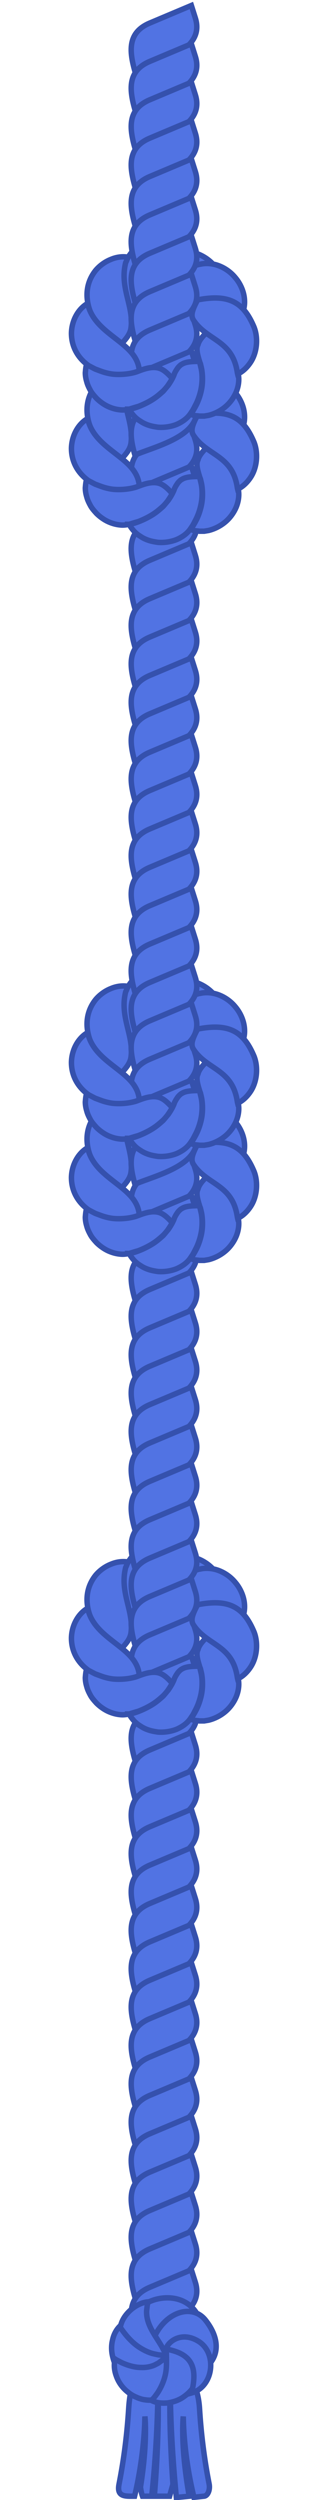 <svg width="60" height="456" viewBox="0 0 60 456" fill="none" xmlns="http://www.w3.org/2000/svg">
<path d="M35.739 3.31L35.008 1L27.403 4.2C23.247 5.952 23.667 9.424 24.678 13C28.733 11.287 37.634 9.346 35.739 3.31Z" fill="#5173E3" stroke="#3551AD"/>
<path d="M35.739 10.31L35.008 8L27.403 11.2C23.247 12.952 23.667 16.424 24.678 20C28.733 18.287 37.634 16.346 35.739 10.31Z" fill="#5173E3" stroke="#3551AD"/>
<path d="M35.739 17.31L35.008 15L27.403 18.2C23.247 19.952 23.667 23.424 24.678 27C28.733 25.287 37.634 23.346 35.739 17.31Z" fill="#5173E3" stroke="#3551AD"/>
<path d="M35.739 24.31L35.008 22L27.403 25.2C23.247 26.952 23.667 30.424 24.678 34C28.733 32.287 37.634 30.346 35.739 24.31Z" fill="#5173E3" stroke="#3551AD"/>
<path d="M35.739 31.31L35.008 29L27.403 32.2C23.247 33.952 23.667 37.424 24.678 41C28.733 39.287 37.634 37.346 35.739 31.31Z" fill="#5173E3" stroke="#3551AD"/>
<path d="M35.498 68.277C35.09 67.239 34.184 66.201 33.005 65.569C31.828 64.892 30.468 64.576 29.154 64.576C23.222 64.678 21.012 71.432 22.63 76.266C22.766 76.672 22.902 76.988 22.992 77.214C23.083 77.44 23.128 77.575 23.128 77.575C24.623 77.35 25.666 77.079 26.3 76.537C30.085 73.709 29.481 68.277 35.498 68.277Z" fill="#5173E3" stroke="#3551AD"/>
<path d="M40.566 72.581C40.497 71.469 39.952 70.204 39.024 69.244C38.11 68.241 36.913 67.526 35.662 67.126C30.23 65.492 24.853 70.944 26.805 76.152C35.422 79.351 35.017 70.807 40.566 72.581Z" fill="#5173E3" stroke="#3551AD"/>
<path d="M22.99 68.909C23.08 68.728 23.171 68.548 23.216 68.367C23.352 68.096 23.443 67.916 23.443 67.916C22.446 67.735 21.313 67.871 20.271 68.322C19.229 68.728 18.232 69.45 17.507 70.308C14.235 74.383 16.442 79.871 20.316 82.766C20.498 82.901 20.724 83.037 20.905 83.172C21.268 83.398 21.54 83.578 21.766 83.669C21.993 83.759 22.129 83.804 22.129 83.804C23.171 82.721 23.76 81.908 23.941 80.96C24.56 76.851 21.826 73.544 22.99 68.909Z" fill="#5173E3" stroke="#3551AD"/>
<path d="M34.997 76.131C34.997 76.131 35.133 76.086 35.36 75.995C35.586 75.905 35.903 75.815 36.311 75.77C37.127 75.589 38.305 75.589 39.528 75.815C40.751 76.04 42.02 76.537 42.926 76.988C43.379 77.214 43.742 77.44 44.014 77.62C44.285 77.801 44.421 77.891 44.421 77.891C44.784 76.943 44.829 75.86 44.603 74.777C44.376 73.693 43.832 72.565 43.062 71.662C42.292 70.714 41.295 69.992 40.208 69.541C39.12 69.089 37.942 68.954 36.9 69.135C36.9 69.135 36.719 69.18 36.402 69.225C36.085 69.315 35.632 69.405 35.133 69.631C34.635 69.811 34.046 70.082 33.502 70.444C32.958 70.805 32.46 71.211 32.007 71.662C31.146 72.565 30.738 73.648 30.602 74.416C30.557 74.822 30.557 75.093 30.602 75.318C30.648 75.544 30.648 75.634 30.648 75.634C31.735 76.402 32.143 76.988 32.46 76.988C32.596 76.988 32.913 76.898 33.276 76.718C33.91 76.582 34.454 76.356 34.997 76.131Z" fill="#5173E3" stroke="#3551AD"/>
<path d="M35.736 59.31L35.005 57L27.4 60.2C23.244 61.952 23.664 65.424 24.675 69C28.73 67.287 37.631 65.346 35.736 59.31Z" fill="#5173E3" stroke="#3551AD"/>
<path d="M35.736 66.31L35.005 64L27.4 67.2C23.244 68.952 23.664 72.424 24.675 76C28.73 74.287 37.631 72.346 35.736 66.31Z" fill="#5173E3" stroke="#3551AD"/>
<path d="M35.736 73.31L35.005 71L27.4 74.2C23.244 75.952 23.664 79.424 24.675 83C28.73 81.287 37.631 79.346 35.736 73.31Z" fill="#5173E3" stroke="#3551AD"/>
<path d="M35.736 80.31L35.005 78L27.4 81.2C23.244 82.952 23.664 86.424 24.675 90C28.73 88.287 37.631 86.346 35.736 80.31Z" fill="#5173E3" stroke="#3551AD"/>
<path d="M35.736 87.31L35.005 85L27.4 88.2C23.244 89.952 23.664 93.424 24.675 97C28.73 95.287 37.631 93.346 35.736 87.31Z" fill="#5173E3" stroke="#3551AD"/>
<path d="M35.736 94.31L35.005 92L27.4 95.2C23.244 96.952 23.664 100.424 24.675 104C28.73 102.287 37.631 100.346 35.736 94.31Z" fill="#5173E3" stroke="#3551AD"/>
<path d="M16.147 76.808C16.057 76.492 16.011 76.357 16.011 76.357C14.29 77.35 13.112 79.472 13.066 81.773C13.066 87.35 19.083 90.419 24.167 89.086C24.575 88.995 24.892 88.905 25.118 88.815C25.345 88.725 25.481 88.68 25.481 88.68C25.174 83.48 17.735 82.343 16.147 76.808Z" fill="#5173E3" stroke="#3551AD"/>
<path d="M25.483 88.635C25.483 88.635 25.347 88.68 25.12 88.77C24.894 88.86 24.576 88.951 24.169 89.041C23.353 89.221 22.175 89.357 20.907 89.267C20.272 89.221 19.683 89.086 19.049 88.906C18.46 88.725 17.916 88.499 17.418 88.319C16.965 88.093 16.557 87.867 16.285 87.732C16.013 87.551 15.832 87.461 15.832 87.461C15.696 87.958 15.651 88.454 15.605 88.996C15.605 89.537 15.696 90.079 15.877 90.666C16.013 91.207 16.285 91.749 16.557 92.246C16.829 92.742 17.237 93.194 17.644 93.645C18.052 94.051 18.505 94.412 19.004 94.728C19.502 95.044 20 95.27 20.544 95.45C21.088 95.631 21.586 95.721 22.13 95.766C22.674 95.811 23.172 95.721 23.625 95.631C23.625 95.631 23.806 95.586 24.078 95.496C24.395 95.405 24.803 95.27 25.301 95.134C26.253 94.773 27.476 94.186 28.473 93.464C28.971 93.103 29.424 92.697 29.832 92.336C30.24 91.93 30.557 91.569 30.784 91.207C31.282 90.485 31.509 90.034 31.509 90.034C30.512 88.906 29.742 88.274 28.835 88.093C27.929 87.912 26.887 88.093 25.483 88.635Z" fill="#5173E3" stroke="#3551AD"/>
<path d="M31.508 90.079C31.508 90.079 31.281 90.53 30.783 91.253C30.511 91.569 30.194 91.975 29.831 92.381C29.423 92.742 28.97 93.148 28.472 93.509C27.475 94.232 26.252 94.818 25.3 95.18C24.802 95.36 24.394 95.496 24.077 95.541C23.76 95.631 23.624 95.631 23.624 95.631C23.851 96.082 24.168 96.489 24.485 96.85C24.847 97.256 25.255 97.572 25.708 97.843C26.161 98.159 26.66 98.384 27.203 98.565C27.747 98.745 28.291 98.836 28.88 98.926C30.012 99.016 31.236 98.836 32.278 98.429C33.32 97.978 34.226 97.346 34.815 96.489C34.815 96.489 34.906 96.353 35.087 96.082C35.268 95.857 35.495 95.405 35.721 94.954C36.22 94.051 36.673 92.742 36.854 91.523C37.035 90.305 36.99 89.131 36.809 88.273C36.718 87.867 36.627 87.506 36.582 87.281C36.492 87.055 36.446 86.919 36.446 86.919C34.951 86.919 33.909 87.01 33.229 87.461C33.048 87.551 32.912 87.687 32.731 87.867C32.595 88.003 32.459 88.183 32.323 88.409C32.187 88.59 32.051 88.86 31.915 89.131C31.825 89.447 31.689 89.718 31.508 90.079Z" fill="#5173E3" stroke="#3551AD"/>
<path d="M36.533 87.01C36.533 87.01 36.579 87.145 36.669 87.371C36.715 87.596 36.805 87.912 36.896 88.364C37.032 89.176 37.122 90.35 36.941 91.614C36.76 92.832 36.307 94.141 35.809 95.044C35.582 95.495 35.31 95.901 35.174 96.172C34.993 96.443 34.902 96.579 34.902 96.579C35.129 96.669 35.401 96.759 35.673 96.804C35.944 96.849 36.216 96.849 36.488 96.895C36.76 96.895 37.032 96.895 37.349 96.895C37.621 96.849 37.893 96.804 38.165 96.759C39.252 96.488 40.339 95.947 41.245 95.179C42.152 94.412 42.831 93.419 43.239 92.426C43.647 91.388 43.783 90.305 43.602 89.311C43.602 89.311 43.556 89.131 43.511 88.815C43.466 88.499 43.33 88.093 43.194 87.596C42.877 86.603 42.333 85.385 41.608 84.346C40.883 83.308 39.977 82.541 39.297 82.044C38.935 81.819 38.663 81.638 38.436 81.503C38.21 81.367 38.119 81.322 38.119 81.322C37.032 82.36 36.398 83.128 36.216 83.895C35.854 84.572 36.08 85.565 36.533 87.01Z" fill="#5173E3" stroke="#3551AD"/>
<path d="M43.376 88.725C43.422 89.041 43.467 89.221 43.467 89.221C44.373 88.815 45.189 88.048 45.823 87.1C46.457 86.152 46.82 84.978 46.91 83.805C47.001 82.631 46.82 81.412 46.367 80.419C44.482 76.102 41.808 74.594 36.151 75.699C35.005 77.798 34.949 78.614 35.357 79.336C37.816 83.147 42.405 82.92 43.376 88.725Z" fill="#5173E3" stroke="#3551AD"/>
<path d="M35.498 47.277C35.09 46.239 34.184 45.201 33.005 44.569C31.828 43.892 30.468 43.576 29.154 43.576C23.222 43.678 21.012 50.432 22.63 55.266C22.766 55.672 22.902 55.988 22.992 56.214C23.083 56.44 23.128 56.575 23.128 56.575C24.623 56.349 25.666 56.079 26.3 55.537C30.085 52.709 29.481 47.277 35.498 47.277Z" fill="#5173E3" stroke="#3551AD"/>
<path d="M40.566 51.581C40.497 50.469 39.952 49.204 39.024 48.244C38.11 47.241 36.913 46.526 35.662 46.126C30.23 44.492 24.853 49.944 26.805 55.152C35.422 58.351 35.017 49.807 40.566 51.581Z" fill="#5173E3" stroke="#3551AD"/>
<path d="M22.99 47.909C23.08 47.728 23.171 47.548 23.216 47.367C23.352 47.096 23.443 46.916 23.443 46.916C22.446 46.735 21.313 46.871 20.271 47.322C19.229 47.728 18.232 48.45 17.507 49.308C14.235 53.383 16.442 58.871 20.316 61.766C20.498 61.901 20.724 62.037 20.905 62.172C21.268 62.398 21.54 62.578 21.766 62.669C21.993 62.759 22.129 62.804 22.129 62.804C23.171 61.721 23.76 60.908 23.941 59.96C24.56 55.851 21.826 52.544 22.99 47.909Z" fill="#5173E3" stroke="#3551AD"/>
<path d="M34.997 55.131C34.997 55.131 35.133 55.086 35.36 54.995C35.586 54.905 35.903 54.815 36.311 54.77C37.127 54.589 38.305 54.589 39.528 54.815C40.751 55.041 42.02 55.537 42.926 55.988C43.379 56.214 43.742 56.44 44.014 56.62C44.285 56.801 44.421 56.891 44.421 56.891C44.784 55.943 44.829 54.86 44.603 53.777C44.376 52.693 43.832 51.565 43.062 50.662C42.292 49.714 41.295 48.992 40.208 48.541C39.12 48.089 37.942 47.954 36.9 48.135C36.9 48.135 36.719 48.18 36.402 48.225C36.085 48.315 35.632 48.405 35.133 48.631C34.635 48.812 34.046 49.082 33.502 49.444C32.958 49.805 32.46 50.211 32.007 50.662C31.146 51.565 30.738 52.648 30.602 53.416C30.557 53.822 30.557 54.093 30.602 54.318C30.648 54.544 30.648 54.634 30.648 54.634C31.735 55.402 32.143 55.988 32.46 55.988C32.596 55.988 32.913 55.898 33.276 55.718C33.91 55.582 34.454 55.356 34.997 55.131Z" fill="#5173E3" stroke="#3551AD"/>
<path d="M35.736 38.31L35.005 36L27.4 39.2C23.244 40.952 23.664 44.424 24.675 48C28.73 46.287 37.631 44.346 35.736 38.31Z" fill="#5173E3" stroke="#3551AD"/>
<path d="M35.736 45.31L35.005 43L27.4 46.2C23.244 47.952 23.664 51.424 24.675 55C28.73 53.287 37.631 51.346 35.736 45.31Z" fill="#5173E3" stroke="#3551AD"/>
<path d="M35.736 52.31L35.005 50L27.4 53.2C23.244 54.952 23.664 58.424 24.675 62C28.73 60.287 37.631 58.346 35.736 52.31Z" fill="#5173E3" stroke="#3551AD"/>
<path d="M35.736 59.31L35.005 57L27.4 60.2C23.244 61.952 23.664 65.424 24.675 69C28.73 67.287 37.631 65.346 35.736 59.31Z" fill="#5173E3" stroke="#3551AD"/>
<path d="M35.736 66.31L35.005 64L27.4 67.2C23.244 68.952 23.664 72.424 24.675 76C28.73 74.287 37.631 72.346 35.736 66.31Z" fill="#5173E3" stroke="#3551AD"/>
<path d="M35.736 73.31L35.005 71L27.4 74.2C23.244 75.952 23.664 79.424 24.675 83C28.73 81.287 37.631 79.346 35.736 73.31Z" fill="#5173E3" stroke="#3551AD"/>
<path d="M16.147 55.808C16.057 55.492 16.011 55.357 16.011 55.357C14.29 56.35 13.112 58.471 13.066 60.773C13.066 66.35 19.083 69.419 24.167 68.086C24.575 67.995 24.892 67.905 25.118 67.815C25.345 67.725 25.481 67.68 25.481 67.68C25.174 62.48 17.735 61.343 16.147 55.808Z" fill="#5173E3" stroke="#3551AD"/>
<path d="M25.483 67.635C25.483 67.635 25.347 67.68 25.12 67.77C24.894 67.86 24.576 67.951 24.169 68.041C23.353 68.221 22.175 68.357 20.907 68.267C20.272 68.221 19.683 68.086 19.049 67.906C18.46 67.725 17.916 67.499 17.418 67.319C16.965 67.093 16.557 66.867 16.285 66.732C16.013 66.551 15.832 66.461 15.832 66.461C15.696 66.958 15.651 67.454 15.605 67.996C15.605 68.537 15.696 69.079 15.877 69.666C16.013 70.207 16.285 70.749 16.557 71.246C16.829 71.742 17.237 72.194 17.644 72.645C18.052 73.051 18.505 73.412 19.004 73.728C19.502 74.044 20 74.27 20.544 74.45C21.088 74.631 21.586 74.721 22.13 74.766C22.674 74.811 23.172 74.721 23.625 74.631C23.625 74.631 23.806 74.586 24.078 74.496C24.395 74.405 24.803 74.27 25.301 74.134C26.253 73.773 27.476 73.186 28.473 72.464C28.971 72.103 29.424 71.697 29.832 71.336C30.24 70.93 30.557 70.569 30.784 70.207C31.282 69.485 31.509 69.034 31.509 69.034C30.512 67.906 29.742 67.274 28.835 67.093C27.929 66.912 26.887 67.093 25.483 67.635Z" fill="#5173E3" stroke="#3551AD"/>
<path d="M31.508 69.079C31.508 69.079 31.281 69.53 30.783 70.253C30.511 70.569 30.194 70.975 29.831 71.381C29.423 71.742 28.97 72.148 28.472 72.509C27.475 73.232 26.252 73.818 25.3 74.18C24.802 74.36 24.394 74.496 24.077 74.541C23.76 74.631 23.624 74.631 23.624 74.631C23.851 75.082 24.168 75.489 24.485 75.85C24.847 76.256 25.255 76.572 25.708 76.843C26.161 77.159 26.66 77.384 27.203 77.565C27.747 77.745 28.291 77.836 28.88 77.926C30.012 78.016 31.236 77.836 32.278 77.429C33.32 76.978 34.226 76.346 34.815 75.489C34.815 75.489 34.906 75.353 35.087 75.082C35.268 74.857 35.495 74.405 35.721 73.954C36.22 73.051 36.673 71.742 36.854 70.523C37.035 69.305 36.99 68.131 36.809 67.273C36.718 66.867 36.627 66.506 36.582 66.281C36.492 66.055 36.446 65.919 36.446 65.919C34.951 65.919 33.909 66.01 33.229 66.461C33.048 66.551 32.912 66.687 32.731 66.867C32.595 67.003 32.459 67.183 32.323 67.409C32.187 67.59 32.051 67.86 31.915 68.131C31.825 68.447 31.689 68.718 31.508 69.079Z" fill="#5173E3" stroke="#3551AD"/>
<path d="M36.533 66.01C36.533 66.01 36.579 66.145 36.669 66.371C36.715 66.596 36.805 66.912 36.896 67.364C37.032 68.176 37.122 69.35 36.941 70.614C36.76 71.832 36.307 73.141 35.809 74.044C35.582 74.495 35.31 74.901 35.174 75.172C34.993 75.443 34.902 75.579 34.902 75.579C35.129 75.669 35.401 75.759 35.673 75.804C35.944 75.849 36.216 75.849 36.488 75.895C36.76 75.895 37.032 75.895 37.349 75.895C37.621 75.849 37.893 75.804 38.165 75.759C39.252 75.488 40.339 74.947 41.245 74.179C42.152 73.412 42.831 72.419 43.239 71.426C43.647 70.388 43.783 69.305 43.602 68.311C43.602 68.311 43.556 68.131 43.511 67.815C43.466 67.499 43.33 67.093 43.194 66.596C42.877 65.603 42.333 64.385 41.608 63.346C40.883 62.308 39.977 61.541 39.297 61.044C38.935 60.819 38.663 60.638 38.436 60.503C38.21 60.367 38.119 60.322 38.119 60.322C37.032 61.36 36.398 62.128 36.216 62.895C35.854 63.572 36.08 64.565 36.533 66.01Z" fill="#5173E3" stroke="#3551AD"/>
<path d="M43.376 67.725C43.422 68.041 43.467 68.221 43.467 68.221C44.373 67.815 45.189 67.048 45.823 66.1C46.457 65.152 46.82 63.978 46.91 62.805C47.001 61.631 46.82 60.413 46.367 59.419C44.482 55.102 41.808 53.594 36.151 54.699C35.005 56.798 34.949 57.614 35.357 58.336C37.816 62.147 42.405 61.92 43.376 67.725Z" fill="#5173E3" stroke="#3551AD"/>
<path d="M35.739 101.31L35.008 99L27.403 102.2C23.247 103.952 23.667 107.424 24.678 111C28.733 109.287 37.634 107.346 35.739 101.31Z" fill="#5173E3" stroke="#3551AD"/>
<path d="M35.739 108.31L35.008 106L27.403 109.2C23.247 110.952 23.667 114.424 24.678 118C28.733 116.287 37.634 114.346 35.739 108.31Z" fill="#5173E3" stroke="#3551AD"/>
<path d="M35.739 115.31L35.008 113L27.403 116.2C23.247 117.952 23.667 121.424 24.678 125C28.733 123.287 37.634 121.346 35.739 115.31Z" fill="#5173E3" stroke="#3551AD"/>
<path d="M35.739 122.31L35.008 120L27.403 123.2C23.247 124.952 23.667 128.424 24.678 132C28.733 130.287 37.634 128.346 35.739 122.31Z" fill="#5173E3" stroke="#3551AD"/>
<path d="M35.739 129.31L35.008 127L27.403 130.2C23.247 131.952 23.667 135.424 24.678 139C28.733 137.287 37.634 135.346 35.739 129.31Z" fill="#5173E3" stroke="#3551AD"/>
<path d="M35.739 136.31L35.008 134L27.403 137.2C23.247 138.952 23.667 142.424 24.678 146C28.733 144.287 37.634 142.346 35.739 136.31Z" fill="#5173E3" stroke="#3551AD"/>
<path d="M35.739 143.31L35.008 141L27.403 144.2C23.247 145.952 23.667 149.424 24.678 153C28.733 151.287 37.634 149.346 35.739 143.31Z" fill="#5173E3" stroke="#3551AD"/>
<path d="M35.739 150.31L35.008 148L27.403 151.2C23.247 152.952 23.667 156.424 24.678 160C28.733 158.287 37.634 156.346 35.739 150.31Z" fill="#5173E3" stroke="#3551AD"/>
<path d="M35.739 157.31L35.008 155L27.403 158.2C23.247 159.952 23.667 163.424 24.678 167C28.733 165.287 37.634 163.346 35.739 157.31Z" fill="#5173E3" stroke="#3551AD"/>
<path d="M35.739 164.31L35.008 162L27.403 165.2C23.247 166.952 23.667 170.424 24.678 174C28.733 172.287 37.634 170.346 35.739 164.31Z" fill="#5173E3" stroke="#3551AD"/>
<path d="M35.498 201.277C35.09 200.239 34.184 199.201 33.005 198.569C31.828 197.892 30.468 197.576 29.154 197.576C23.222 197.678 21.012 204.432 22.63 209.266C22.766 209.672 22.902 209.988 22.992 210.214C23.083 210.44 23.128 210.575 23.128 210.575C24.623 210.35 25.666 210.079 26.3 209.537C30.085 206.709 29.481 201.277 35.498 201.277Z" fill="#5173E3" stroke="#3551AD"/>
<path d="M40.566 205.581C40.497 204.469 39.952 203.204 39.024 202.244C38.11 201.241 36.913 200.526 35.662 200.126C30.23 198.492 24.853 203.944 26.805 209.152C35.422 212.351 35.017 203.807 40.566 205.581Z" fill="#5173E3" stroke="#3551AD"/>
<path d="M22.99 201.909C23.08 201.728 23.171 201.548 23.216 201.367C23.352 201.096 23.443 200.916 23.443 200.916C22.446 200.735 21.313 200.871 20.271 201.322C19.229 201.728 18.232 202.45 17.507 203.308C14.235 207.383 16.442 212.871 20.316 215.766C20.498 215.901 20.724 216.037 20.905 216.172C21.268 216.398 21.54 216.578 21.766 216.669C21.993 216.759 22.129 216.804 22.129 216.804C23.171 215.721 23.76 214.908 23.941 213.96C24.56 209.851 21.826 206.544 22.99 201.909Z" fill="#5173E3" stroke="#3551AD"/>
<path d="M34.997 209.131C34.997 209.131 35.133 209.086 35.36 208.995C35.586 208.905 35.903 208.815 36.311 208.77C37.127 208.589 38.305 208.589 39.528 208.815C40.751 209.04 42.02 209.537 42.926 209.988C43.379 210.214 43.742 210.44 44.014 210.62C44.285 210.801 44.421 210.891 44.421 210.891C44.784 209.943 44.829 208.86 44.603 207.777C44.376 206.693 43.832 205.565 43.062 204.662C42.292 203.714 41.295 202.992 40.208 202.541C39.12 202.089 37.942 201.954 36.9 202.134C36.9 202.134 36.719 202.18 36.402 202.225C36.085 202.315 35.632 202.405 35.133 202.631C34.635 202.812 34.046 203.082 33.502 203.443C32.958 203.805 32.46 204.211 32.007 204.662C31.146 205.565 30.738 206.648 30.602 207.416C30.557 207.822 30.557 208.093 30.602 208.318C30.648 208.544 30.648 208.634 30.648 208.634C31.735 209.402 32.143 209.988 32.46 209.988C32.596 209.988 32.913 209.898 33.276 209.718C33.91 209.582 34.454 209.356 34.997 209.131Z" fill="#5173E3" stroke="#3551AD"/>
<path d="M35.736 192.31L35.005 190L27.4 193.2C23.244 194.952 23.664 198.424 24.675 202C28.73 200.287 37.631 198.346 35.736 192.31Z" fill="#5173E3" stroke="#3551AD"/>
<path d="M35.736 199.31L35.005 197L27.4 200.2C23.244 201.952 23.664 205.424 24.675 209C28.73 207.287 37.631 205.346 35.736 199.31Z" fill="#5173E3" stroke="#3551AD"/>
<path d="M35.736 206.31L35.005 204L27.4 207.2C23.244 208.952 23.664 212.424 24.675 216C28.73 214.287 37.631 212.346 35.736 206.31Z" fill="#5173E3" stroke="#3551AD"/>
<path d="M35.736 213.31L35.005 211L27.4 214.2C23.244 215.952 23.664 219.424 24.675 223C28.73 221.287 37.631 219.346 35.736 213.31Z" fill="#5173E3" stroke="#3551AD"/>
<path d="M35.736 220.31L35.005 218L27.4 221.2C23.244 222.952 23.664 226.424 24.675 230C28.73 228.287 37.631 226.346 35.736 220.31Z" fill="#5173E3" stroke="#3551AD"/>
<path d="M35.736 227.31L35.005 225L27.4 228.2C23.244 229.952 23.664 233.424 24.675 237C28.73 235.287 37.631 233.346 35.736 227.31Z" fill="#5173E3" stroke="#3551AD"/>
<path d="M16.147 209.808C16.057 209.492 16.011 209.357 16.011 209.357C14.29 210.35 13.112 212.471 13.066 214.773C13.066 220.35 19.083 223.419 24.167 222.086C24.575 221.995 24.892 221.905 25.118 221.815C25.345 221.725 25.481 221.679 25.481 221.679C25.174 216.48 17.735 215.343 16.147 209.808Z" fill="#5173E3" stroke="#3551AD"/>
<path d="M25.483 221.635C25.483 221.635 25.347 221.68 25.12 221.77C24.894 221.86 24.576 221.951 24.169 222.041C23.353 222.221 22.175 222.357 20.907 222.267C20.272 222.221 19.683 222.086 19.049 221.905C18.46 221.725 17.916 221.499 17.418 221.319C16.965 221.093 16.557 220.867 16.285 220.732C16.013 220.551 15.832 220.461 15.832 220.461C15.696 220.958 15.651 221.454 15.605 221.996C15.605 222.537 15.696 223.079 15.877 223.666C16.013 224.207 16.285 224.749 16.557 225.246C16.829 225.742 17.237 226.194 17.644 226.645C18.052 227.051 18.505 227.412 19.004 227.728C19.502 228.044 20 228.27 20.544 228.45C21.088 228.631 21.586 228.721 22.13 228.766C22.674 228.811 23.172 228.721 23.625 228.631C23.625 228.631 23.806 228.586 24.078 228.496C24.395 228.405 24.803 228.27 25.301 228.134C26.253 227.773 27.476 227.187 28.473 226.464C28.971 226.103 29.424 225.697 29.832 225.336C30.24 224.93 30.557 224.569 30.784 224.207C31.282 223.485 31.509 223.034 31.509 223.034C30.512 221.905 29.742 221.274 28.835 221.093C27.929 220.912 26.887 221.093 25.483 221.635Z" fill="#5173E3" stroke="#3551AD"/>
<path d="M31.508 223.079C31.508 223.079 31.281 223.53 30.783 224.253C30.511 224.569 30.194 224.975 29.831 225.381C29.423 225.742 28.97 226.148 28.472 226.509C27.475 227.232 26.252 227.818 25.3 228.179C24.802 228.36 24.394 228.495 24.077 228.541C23.76 228.631 23.624 228.631 23.624 228.631C23.851 229.082 24.168 229.488 24.485 229.85C24.847 230.256 25.255 230.572 25.708 230.843C26.161 231.159 26.66 231.384 27.203 231.565C27.747 231.745 28.291 231.836 28.88 231.926C30.012 232.016 31.236 231.836 32.278 231.429C33.32 230.978 34.226 230.346 34.815 229.488C34.815 229.488 34.906 229.353 35.087 229.082C35.268 228.857 35.495 228.405 35.721 227.954C36.22 227.051 36.673 225.742 36.854 224.523C37.035 223.305 36.99 222.131 36.809 221.273C36.718 220.867 36.627 220.506 36.582 220.28C36.492 220.055 36.446 219.919 36.446 219.919C34.951 219.919 33.909 220.01 33.229 220.461C33.048 220.551 32.912 220.687 32.731 220.867C32.595 221.003 32.459 221.183 32.323 221.409C32.187 221.589 32.051 221.86 31.915 222.131C31.825 222.447 31.689 222.718 31.508 223.079Z" fill="#5173E3" stroke="#3551AD"/>
<path d="M36.533 220.01C36.533 220.01 36.579 220.145 36.669 220.371C36.715 220.596 36.805 220.912 36.896 221.364C37.032 222.176 37.122 223.35 36.941 224.614C36.76 225.832 36.307 227.141 35.809 228.044C35.582 228.495 35.31 228.902 35.174 229.172C34.993 229.443 34.902 229.579 34.902 229.579C35.129 229.669 35.401 229.759 35.673 229.804C35.944 229.849 36.216 229.849 36.488 229.895C36.76 229.895 37.032 229.895 37.349 229.895C37.621 229.849 37.893 229.804 38.165 229.759C39.252 229.488 40.339 228.947 41.245 228.179C42.152 227.412 42.831 226.419 43.239 225.426C43.647 224.388 43.783 223.305 43.602 222.312C43.602 222.312 43.556 222.131 43.511 221.815C43.466 221.499 43.33 221.093 43.194 220.596C42.877 219.603 42.333 218.385 41.608 217.346C40.883 216.308 39.977 215.541 39.297 215.044C38.935 214.819 38.663 214.638 38.436 214.503C38.21 214.367 38.119 214.322 38.119 214.322C37.032 215.36 36.398 216.128 36.216 216.895C35.854 217.572 36.08 218.565 36.533 220.01Z" fill="#5173E3" stroke="#3551AD"/>
<path d="M43.376 221.725C43.422 222.041 43.467 222.221 43.467 222.221C44.373 221.815 45.189 221.048 45.823 220.1C46.457 219.152 46.82 217.978 46.91 216.805C47.001 215.631 46.82 214.412 46.367 213.419C44.482 209.101 41.808 207.594 36.151 208.699C35.005 210.798 34.949 211.614 35.357 212.336C37.816 216.147 42.405 215.92 43.376 221.725Z" fill="#5173E3" stroke="#3551AD"/>
<path d="M35.498 180.277C35.09 179.239 34.184 178.201 33.005 177.569C31.828 176.892 30.468 176.576 29.154 176.576C23.222 176.678 21.012 183.432 22.63 188.266C22.766 188.672 22.902 188.988 22.992 189.214C23.083 189.44 23.128 189.575 23.128 189.575C24.623 189.35 25.666 189.079 26.3 188.537C30.085 185.709 29.481 180.277 35.498 180.277Z" fill="#5173E3" stroke="#3551AD"/>
<path d="M40.566 184.581C40.497 183.469 39.952 182.204 39.024 181.244C38.11 180.241 36.913 179.526 35.662 179.126C30.23 177.492 24.853 182.944 26.805 188.152C35.422 191.351 35.017 182.807 40.566 184.581Z" fill="#5173E3" stroke="#3551AD"/>
<path d="M22.99 180.909C23.08 180.728 23.171 180.548 23.216 180.367C23.352 180.096 23.443 179.916 23.443 179.916C22.446 179.735 21.313 179.871 20.271 180.322C19.229 180.728 18.232 181.45 17.507 182.308C14.235 186.383 16.442 191.871 20.316 194.766C20.498 194.901 20.724 195.037 20.905 195.172C21.268 195.398 21.54 195.578 21.766 195.669C21.993 195.759 22.129 195.804 22.129 195.804C23.171 194.721 23.76 193.908 23.941 192.96C24.56 188.851 21.826 185.544 22.99 180.909Z" fill="#5173E3" stroke="#3551AD"/>
<path d="M34.997 188.131C34.997 188.131 35.133 188.086 35.36 187.995C35.586 187.905 35.903 187.815 36.311 187.77C37.127 187.589 38.305 187.589 39.528 187.815C40.751 188.04 42.02 188.537 42.926 188.988C43.379 189.214 43.742 189.44 44.014 189.62C44.285 189.801 44.421 189.891 44.421 189.891C44.784 188.943 44.829 187.86 44.603 186.777C44.376 185.693 43.832 184.565 43.062 183.662C42.292 182.714 41.295 181.992 40.208 181.541C39.12 181.089 37.942 180.954 36.9 181.134C36.9 181.134 36.719 181.18 36.402 181.225C36.085 181.315 35.632 181.405 35.133 181.631C34.635 181.812 34.046 182.082 33.502 182.443C32.958 182.805 32.46 183.211 32.007 183.662C31.146 184.565 30.738 185.648 30.602 186.416C30.557 186.822 30.557 187.093 30.602 187.318C30.648 187.544 30.648 187.634 30.648 187.634C31.735 188.402 32.143 188.988 32.46 188.988C32.596 188.988 32.913 188.898 33.276 188.718C33.91 188.582 34.454 188.356 34.997 188.131Z" fill="#5173E3" stroke="#3551AD"/>
<path d="M35.736 171.31L35.005 169L27.4 172.2C23.244 173.952 23.664 177.424 24.675 181C28.73 179.287 37.631 177.346 35.736 171.31Z" fill="#5173E3" stroke="#3551AD"/>
<path d="M35.736 178.31L35.005 176L27.4 179.2C23.244 180.952 23.664 184.424 24.675 188C28.73 186.287 37.631 184.346 35.736 178.31Z" fill="#5173E3" stroke="#3551AD"/>
<path d="M35.736 185.31L35.005 183L27.4 186.2C23.244 187.952 23.664 191.424 24.675 195C28.73 193.287 37.631 191.346 35.736 185.31Z" fill="#5173E3" stroke="#3551AD"/>
<path d="M35.736 192.31L35.005 190L27.4 193.2C23.244 194.952 23.664 198.424 24.675 202C28.73 200.287 37.631 198.346 35.736 192.31Z" fill="#5173E3" stroke="#3551AD"/>
<path d="M35.736 199.31L35.005 197L27.4 200.2C23.244 201.952 23.664 205.424 24.675 209C28.73 207.287 37.631 205.346 35.736 199.31Z" fill="#5173E3" stroke="#3551AD"/>
<path d="M35.736 206.31L35.005 204L27.4 207.2C23.244 208.952 23.664 212.424 24.675 216C28.73 214.287 37.631 212.346 35.736 206.31Z" fill="#5173E3" stroke="#3551AD"/>
<path d="M16.147 188.808C16.057 188.492 16.011 188.357 16.011 188.357C14.29 189.35 13.112 191.471 13.066 193.773C13.066 199.35 19.083 202.419 24.167 201.086C24.575 200.995 24.892 200.905 25.118 200.815C25.345 200.725 25.481 200.679 25.481 200.679C25.174 195.48 17.735 194.343 16.147 188.808Z" fill="#5173E3" stroke="#3551AD"/>
<path d="M25.483 200.635C25.483 200.635 25.347 200.68 25.12 200.77C24.894 200.86 24.576 200.951 24.169 201.041C23.353 201.221 22.175 201.357 20.907 201.267C20.272 201.221 19.683 201.086 19.049 200.905C18.46 200.725 17.916 200.499 17.418 200.319C16.965 200.093 16.557 199.867 16.285 199.732C16.013 199.551 15.832 199.461 15.832 199.461C15.696 199.958 15.651 200.454 15.605 200.996C15.605 201.537 15.696 202.079 15.877 202.666C16.013 203.207 16.285 203.749 16.557 204.246C16.829 204.742 17.237 205.194 17.644 205.645C18.052 206.051 18.505 206.412 19.004 206.728C19.502 207.044 20 207.27 20.544 207.45C21.088 207.631 21.586 207.721 22.13 207.766C22.674 207.811 23.172 207.721 23.625 207.631C23.625 207.631 23.806 207.586 24.078 207.496C24.395 207.405 24.803 207.27 25.301 207.134C26.253 206.773 27.476 206.187 28.473 205.464C28.971 205.103 29.424 204.697 29.832 204.336C30.24 203.93 30.557 203.569 30.784 203.207C31.282 202.485 31.509 202.034 31.509 202.034C30.512 200.905 29.742 200.274 28.835 200.093C27.929 199.912 26.887 200.093 25.483 200.635Z" fill="#5173E3" stroke="#3551AD"/>
<path d="M31.508 202.079C31.508 202.079 31.281 202.53 30.783 203.253C30.511 203.569 30.194 203.975 29.831 204.381C29.423 204.742 28.97 205.148 28.472 205.509C27.475 206.232 26.252 206.818 25.3 207.179C24.802 207.36 24.394 207.495 24.077 207.541C23.76 207.631 23.624 207.631 23.624 207.631C23.851 208.082 24.168 208.488 24.485 208.85C24.847 209.256 25.255 209.572 25.708 209.843C26.161 210.159 26.66 210.384 27.203 210.565C27.747 210.745 28.291 210.836 28.88 210.926C30.012 211.016 31.236 210.836 32.278 210.429C33.32 209.978 34.226 209.346 34.815 208.488C34.815 208.488 34.906 208.353 35.087 208.082C35.268 207.857 35.495 207.405 35.721 206.954C36.22 206.051 36.673 204.742 36.854 203.523C37.035 202.305 36.99 201.131 36.809 200.273C36.718 199.867 36.627 199.506 36.582 199.28C36.492 199.055 36.446 198.919 36.446 198.919C34.951 198.919 33.909 199.01 33.229 199.461C33.048 199.551 32.912 199.687 32.731 199.867C32.595 200.003 32.459 200.183 32.323 200.409C32.187 200.589 32.051 200.86 31.915 201.131C31.825 201.447 31.689 201.718 31.508 202.079Z" fill="#5173E3" stroke="#3551AD"/>
<path d="M36.533 199.01C36.533 199.01 36.579 199.145 36.669 199.371C36.715 199.596 36.805 199.912 36.896 200.364C37.032 201.176 37.122 202.35 36.941 203.614C36.76 204.832 36.307 206.141 35.809 207.044C35.582 207.495 35.31 207.902 35.174 208.172C34.993 208.443 34.902 208.579 34.902 208.579C35.129 208.669 35.401 208.759 35.673 208.804C35.944 208.849 36.216 208.849 36.488 208.895C36.76 208.895 37.032 208.895 37.349 208.895C37.621 208.849 37.893 208.804 38.165 208.759C39.252 208.488 40.339 207.947 41.245 207.179C42.152 206.412 42.831 205.419 43.239 204.426C43.647 203.388 43.783 202.305 43.602 201.312C43.602 201.312 43.556 201.131 43.511 200.815C43.466 200.499 43.33 200.093 43.194 199.596C42.877 198.603 42.333 197.385 41.608 196.346C40.883 195.308 39.977 194.541 39.297 194.044C38.935 193.819 38.663 193.638 38.436 193.503C38.21 193.367 38.119 193.322 38.119 193.322C37.032 194.36 36.398 195.128 36.216 195.895C35.854 196.572 36.08 197.565 36.533 199.01Z" fill="#5173E3" stroke="#3551AD"/>
<path d="M43.376 200.725C43.422 201.041 43.467 201.221 43.467 201.221C44.373 200.815 45.189 200.048 45.823 199.1C46.457 198.152 46.82 196.978 46.91 195.805C47.001 194.631 46.82 193.412 46.367 192.419C44.482 188.101 41.808 186.594 36.151 187.699C35.005 189.798 34.949 190.614 35.357 191.336C37.816 195.147 42.405 194.92 43.376 200.725Z" fill="#5173E3" stroke="#3551AD"/>
<path d="M35.739 234.31L35.008 232L27.403 235.2C23.247 236.952 23.667 240.424 24.678 244C28.733 242.287 37.634 240.346 35.739 234.31Z" fill="#5173E3" stroke="#3551AD"/>
<path d="M35.739 241.31L35.008 239L27.403 242.2C23.247 243.952 23.667 247.424 24.678 251C28.733 249.287 37.634 247.346 35.739 241.31Z" fill="#5173E3" stroke="#3551AD"/>
<path d="M35.739 248.31L35.008 246L27.403 249.2C23.247 250.952 23.667 254.424 24.678 258C28.733 256.287 37.634 254.346 35.739 248.31Z" fill="#5173E3" stroke="#3551AD"/>
<path d="M35.739 255.31L35.008 253L27.403 256.2C23.247 257.952 23.667 261.424 24.678 265C28.733 263.287 37.634 261.346 35.739 255.31Z" fill="#5173E3" stroke="#3551AD"/>
<path d="M35.739 262.31L35.008 260L27.403 263.2C23.247 264.952 23.667 268.424 24.678 272C28.733 270.287 37.634 268.346 35.739 262.31Z" fill="#5173E3" stroke="#3551AD"/>
<path d="M35.739 269.31L35.008 267L27.403 270.2C23.247 271.952 23.667 275.424 24.678 279C28.733 277.287 37.634 275.346 35.739 269.31Z" fill="#5173E3" stroke="#3551AD"/>
<path d="M35.498 285.277C35.09 284.239 34.184 283.201 33.005 282.569C31.828 281.892 30.468 281.576 29.154 281.576C23.222 281.678 21.012 288.432 22.63 293.266C22.766 293.672 22.902 293.988 22.992 294.214C23.083 294.44 23.128 294.575 23.128 294.575C24.623 294.35 25.666 294.079 26.3 293.537C30.085 290.709 29.481 285.277 35.498 285.277Z" fill="#5173E3" stroke="#3551AD"/>
<path d="M40.566 289.581C40.497 288.469 39.952 287.204 39.024 286.244C38.11 285.241 36.913 284.526 35.662 284.126C30.23 282.492 24.853 287.944 26.805 293.152C35.422 296.351 35.017 287.807 40.566 289.581Z" fill="#5173E3" stroke="#3551AD"/>
<path d="M22.99 285.909C23.08 285.728 23.171 285.548 23.216 285.367C23.352 285.096 23.443 284.916 23.443 284.916C22.446 284.735 21.313 284.871 20.271 285.322C19.229 285.728 18.232 286.45 17.507 287.308C14.235 291.383 16.442 296.871 20.316 299.766C20.498 299.901 20.724 300.037 20.905 300.172C21.268 300.398 21.54 300.578 21.766 300.669C21.993 300.759 22.129 300.804 22.129 300.804C23.171 299.721 23.76 298.908 23.941 297.96C24.56 293.851 21.826 290.544 22.99 285.909Z" fill="#5173E3" stroke="#3551AD"/>
<path d="M34.997 293.131C34.997 293.131 35.133 293.086 35.36 292.995C35.586 292.905 35.903 292.815 36.311 292.77C37.127 292.589 38.305 292.589 39.528 292.815C40.751 293.04 42.02 293.537 42.926 293.988C43.379 294.214 43.742 294.44 44.014 294.62C44.285 294.801 44.421 294.891 44.421 294.891C44.784 293.943 44.829 292.86 44.603 291.777C44.376 290.693 43.832 289.565 43.062 288.662C42.292 287.714 41.295 286.992 40.208 286.541C39.12 286.089 37.942 285.954 36.9 286.134C36.9 286.134 36.719 286.18 36.402 286.225C36.085 286.315 35.632 286.405 35.133 286.631C34.635 286.812 34.046 287.082 33.502 287.443C32.958 287.805 32.46 288.211 32.007 288.662C31.146 289.565 30.738 290.648 30.602 291.416C30.557 291.822 30.557 292.093 30.602 292.318C30.648 292.544 30.648 292.634 30.648 292.634C31.735 293.402 32.143 293.988 32.46 293.988C32.596 293.988 32.913 293.898 33.276 293.718C33.91 293.582 34.454 293.356 34.997 293.131Z" fill="#5173E3" stroke="#3551AD"/>
<path d="M35.736 276.31L35.005 274L27.4 277.2C23.244 278.952 23.664 282.424 24.675 286C28.73 284.287 37.631 282.346 35.736 276.31Z" fill="#5173E3" stroke="#3551AD"/>
<path d="M35.736 283.31L35.005 281L27.4 284.2C23.244 285.952 23.664 289.424 24.675 293C28.73 291.287 37.631 289.346 35.736 283.31Z" fill="#5173E3" stroke="#3551AD"/>
<path d="M35.736 290.31L35.005 288L27.4 291.2C23.244 292.952 23.664 296.424 24.675 300C28.73 298.287 37.631 296.346 35.736 290.31Z" fill="#5173E3" stroke="#3551AD"/>
<path d="M35.736 297.31L35.005 295L27.4 298.2C23.244 299.952 23.664 303.424 24.675 307C28.73 305.287 37.631 303.346 35.736 297.31Z" fill="#5173E3" stroke="#3551AD"/>
<path d="M35.736 304.31L35.005 302L27.4 305.2C23.244 306.952 23.664 310.424 24.675 314C28.73 312.287 37.631 310.346 35.736 304.31Z" fill="#5173E3" stroke="#3551AD"/>
<path d="M35.736 311.31L35.005 309L27.4 312.2C23.244 313.952 23.664 317.424 24.675 321C28.73 319.287 37.631 317.346 35.736 311.31Z" fill="#5173E3" stroke="#3551AD"/>
<path d="M16.147 293.808C16.057 293.492 16.011 293.357 16.011 293.357C14.29 294.35 13.112 296.471 13.066 298.773C13.066 304.35 19.083 307.419 24.167 306.086C24.575 305.995 24.892 305.905 25.118 305.815C25.345 305.725 25.481 305.679 25.481 305.679C25.174 300.48 17.735 299.343 16.147 293.808Z" fill="#5173E3" stroke="#3551AD"/>
<path d="M25.483 305.635C25.483 305.635 25.347 305.68 25.12 305.77C24.894 305.86 24.576 305.951 24.169 306.041C23.353 306.221 22.175 306.357 20.907 306.267C20.272 306.221 19.683 306.086 19.049 305.905C18.46 305.725 17.916 305.499 17.418 305.319C16.965 305.093 16.557 304.867 16.285 304.732C16.013 304.551 15.832 304.461 15.832 304.461C15.696 304.958 15.651 305.454 15.605 305.996C15.605 306.537 15.696 307.079 15.877 307.666C16.013 308.207 16.285 308.749 16.557 309.246C16.829 309.742 17.237 310.194 17.644 310.645C18.052 311.051 18.505 311.412 19.004 311.728C19.502 312.044 20 312.27 20.544 312.45C21.088 312.631 21.586 312.721 22.13 312.766C22.674 312.811 23.172 312.721 23.625 312.631C23.625 312.631 23.806 312.586 24.078 312.496C24.395 312.405 24.803 312.27 25.301 312.134C26.253 311.773 27.476 311.187 28.473 310.464C28.971 310.103 29.424 309.697 29.832 309.336C30.24 308.93 30.557 308.569 30.784 308.207C31.282 307.485 31.509 307.034 31.509 307.034C30.512 305.905 29.742 305.274 28.835 305.093C27.929 304.912 26.887 305.093 25.483 305.635Z" fill="#5173E3" stroke="#3551AD"/>
<path d="M31.508 307.079C31.508 307.079 31.281 307.53 30.783 308.253C30.511 308.569 30.194 308.975 29.831 309.381C29.423 309.742 28.97 310.148 28.472 310.509C27.475 311.232 26.252 311.818 25.3 312.179C24.802 312.36 24.394 312.495 24.077 312.541C23.76 312.631 23.624 312.631 23.624 312.631C23.851 313.082 24.168 313.488 24.485 313.85C24.847 314.256 25.255 314.572 25.708 314.843C26.161 315.159 26.66 315.384 27.203 315.565C27.747 315.745 28.291 315.836 28.88 315.926C30.012 316.016 31.236 315.836 32.278 315.429C33.32 314.978 34.226 314.346 34.815 313.488C34.815 313.488 34.906 313.353 35.087 313.082C35.268 312.857 35.495 312.405 35.721 311.954C36.22 311.051 36.673 309.742 36.854 308.523C37.035 307.305 36.99 306.131 36.809 305.273C36.718 304.867 36.627 304.506 36.582 304.28C36.492 304.055 36.446 303.919 36.446 303.919C34.951 303.919 33.909 304.01 33.229 304.461C33.048 304.551 32.912 304.687 32.731 304.867C32.595 305.003 32.459 305.183 32.323 305.409C32.187 305.589 32.051 305.86 31.915 306.131C31.825 306.447 31.689 306.718 31.508 307.079Z" fill="#5173E3" stroke="#3551AD"/>
<path d="M36.533 304.01C36.533 304.01 36.579 304.145 36.669 304.371C36.715 304.596 36.805 304.912 36.896 305.364C37.032 306.176 37.122 307.35 36.941 308.614C36.76 309.832 36.307 311.141 35.809 312.044C35.582 312.495 35.31 312.902 35.174 313.172C34.993 313.443 34.902 313.579 34.902 313.579C35.129 313.669 35.401 313.759 35.673 313.804C35.944 313.849 36.216 313.849 36.488 313.895C36.76 313.895 37.032 313.895 37.349 313.895C37.621 313.849 37.893 313.804 38.165 313.759C39.252 313.488 40.339 312.947 41.245 312.179C42.152 311.412 42.831 310.419 43.239 309.426C43.647 308.388 43.783 307.305 43.602 306.312C43.602 306.312 43.556 306.131 43.511 305.815C43.466 305.499 43.33 305.093 43.194 304.596C42.877 303.603 42.333 302.385 41.608 301.346C40.883 300.308 39.977 299.541 39.297 299.044C38.935 298.819 38.663 298.638 38.436 298.503C38.21 298.367 38.119 298.322 38.119 298.322C37.032 299.36 36.398 300.128 36.216 300.895C35.854 301.572 36.08 302.565 36.533 304.01Z" fill="#5173E3" stroke="#3551AD"/>
<path d="M43.376 305.725C43.422 306.041 43.467 306.221 43.467 306.221C44.373 305.815 45.189 305.048 45.823 304.1C46.457 303.152 46.82 301.978 46.91 300.805C47.001 299.631 46.82 298.412 46.367 297.419C44.482 293.101 41.808 291.594 36.151 292.699C35.005 294.798 34.949 295.614 35.357 296.336C37.816 300.147 42.405 299.92 43.376 305.725Z" fill="#5173E3" stroke="#3551AD"/>
<path d="M35.739 318.31L35.008 316L27.403 319.2C23.247 320.952 23.667 324.424 24.678 328C28.733 326.287 37.634 324.346 35.739 318.31Z" fill="#5173E3" stroke="#3551AD"/>
<path d="M35.739 325.31L35.008 323L27.403 326.2C23.247 327.952 23.667 331.424 24.678 335C28.733 333.287 37.634 331.346 35.739 325.31Z" fill="#5173E3" stroke="#3551AD"/>
<path d="M35.739 332.31L35.008 330L27.403 333.2C23.247 334.952 23.667 338.424 24.678 342C28.733 340.287 37.634 338.346 35.739 332.31Z" fill="#5173E3" stroke="#3551AD"/>
<path d="M35.739 339.31L35.008 337L27.403 340.2C23.247 341.952 23.667 345.424 24.678 349C28.733 347.287 37.634 345.346 35.739 339.31Z" fill="#5173E3" stroke="#3551AD"/>
<path d="M35.739 346.31L35.008 344L27.403 347.2C23.247 348.952 23.667 352.424 24.678 356C28.733 354.287 37.634 352.346 35.739 346.31Z" fill="#5173E3" stroke="#3551AD"/>
<path d="M35.739 353.31L35.008 351L27.403 354.2C23.247 355.952 23.667 359.424 24.678 363C28.733 361.287 37.634 359.346 35.739 353.31Z" fill="#5173E3" stroke="#3551AD"/>
<path d="M35.739 360.31L35.008 358L27.403 361.2C23.247 362.952 23.667 366.424 24.678 370C28.733 368.287 37.634 366.346 35.739 360.31Z" fill="#5173E3" stroke="#3551AD"/>
<path d="M35.739 367.31L35.008 365L27.403 368.2C23.247 369.952 23.667 373.424 24.678 377C28.733 375.287 37.634 373.346 35.739 367.31Z" fill="#5173E3" stroke="#3551AD"/>
<path d="M35.739 374.31L35.008 372L27.403 375.2C23.247 376.952 23.667 380.424 24.678 384C28.733 382.287 37.634 380.346 35.739 374.31Z" fill="#5173E3" stroke="#3551AD"/>
<path d="M35.739 381.31L35.008 379L27.403 382.2C23.247 383.952 23.667 387.424 24.678 391C28.733 389.287 37.634 387.346 35.739 381.31Z" fill="#5173E3" stroke="#3551AD"/>
<path d="M35.739 388.31L35.008 386L27.403 389.2C23.247 390.952 23.667 394.424 24.678 398C28.733 396.287 37.634 394.346 35.739 388.31Z" fill="#5173E3" stroke="#3551AD"/>
<path d="M35.739 395.31L35.008 393L27.403 396.2C23.247 397.952 23.667 401.424 24.678 405C28.733 403.287 37.634 401.346 35.739 395.31Z" fill="#5173E3" stroke="#3551AD"/>
<path d="M35.739 402.31L35.008 400L27.403 403.2C23.247 404.952 23.667 408.424 24.678 412C28.733 410.287 37.634 408.346 35.739 402.31Z" fill="#5173E3" stroke="#3551AD"/>
<path d="M35.739 409.31L35.008 407L27.403 410.2C23.247 411.952 23.667 415.424 24.678 419C28.733 417.287 37.634 415.346 35.739 409.31Z" fill="#5173E3" stroke="#3551AD"/>
<path d="M23.545 439.226C23.259 443.849 22.686 448.464 21.79 453.028C21.79 453.062 21.779 453.079 21.779 453.096C21.287 455.501 22.977 455.31 24.618 455.31C25.603 451.28 26.426 445.682 26.509 440.762C26.509 440.762 27.03 445.393 25.696 453.639C25.769 454.164 25.874 454.792 26.066 455.31H27.754C28.4 449.338 28.843 442.255 28.905 435.519C28.936 436.554 29.166 443.917 28.233 455.31H31.025L31.374 454.046L31.64 453.121C31.635 453.113 31.635 453.096 31.635 453.079C31.421 450.05 31.291 447.395 31.202 445.113C30.958 438.777 31.135 435.401 31.135 435.401C31.182 442.043 31.614 449.024 32.26 455.539L34.62 455.31C32.994 446.199 33.489 441.084 33.526 440.77C33.64 447.404 34.896 453.147 35.479 455.505L37.276 455.31C37.979 455.301 38.474 454.19 38.255 453.07C37.354 448.498 36.776 443.858 36.495 439.226C35.751 428.322 24.456 424.827 23.545 439.226Z" fill="#5173E3" stroke="#3551AD"/>
<path d="M35.739 416.31L35.008 414L27.403 417.2C23.247 418.953 23.667 422.424 24.678 426C28.733 424.287 37.634 422.346 35.739 416.31Z" fill="#5173E3" stroke="#3551AD"/>
<path d="M32.519 424.184C33.597 424.541 34.649 425.001 35.493 425.444C36.338 425.887 36.846 426.265 36.846 426.265C37.075 425.615 37.058 424.821 36.846 424.098C35.224 417.169 26.519 418.352 24.463 422.346C24.194 422.869 24.067 423.246 24.067 423.246C25.25 424.034 27.183 425.687 27.832 425.778C28.169 425.843 28.402 425.757 28.673 425.657C29.964 424.711 30.577 423.541 32.519 424.184Z" fill="#5173E3" stroke="#3551AD"/>
<path d="M37.572 431.907C40.225 429.745 40.181 426.438 37.572 423.171C34.964 419.904 29.498 421.91 27.712 427.607C28.964 430.81 36.403 429.161 37.572 431.907Z" fill="#5173E3" stroke="#3551AD"/>
<path d="M26.823 421.456C26.873 420.998 26.922 420.586 26.972 420.312C27.071 420.037 27.071 419.854 27.071 419.854C26.029 419.945 25.036 420.449 24.192 421.09C19.994 424.505 22.196 429.287 26.029 431.891C26.972 432.531 27.965 432.897 28.709 433.081C29.057 433.172 29.404 433.218 29.603 433.264C29.801 433.309 29.95 433.309 29.95 433.309C32.535 428.909 26.573 426.064 26.823 421.456Z" fill="#5173E3" stroke="#3551AD"/>
<path d="M29.133 429.533C29.133 429.533 28.984 429.533 28.785 429.482C28.587 429.432 28.289 429.381 27.892 429.28C27.147 429.078 26.154 428.623 25.211 427.966C24.268 427.309 23.424 426.4 22.828 425.642C22.233 424.884 21.885 424.328 21.885 424.328C21.24 424.985 20.793 425.844 20.595 426.804C20.346 427.764 20.346 428.876 20.644 429.987C20.892 431.048 21.439 432.109 22.183 432.918C22.928 433.726 23.821 434.282 24.715 434.535C24.715 434.535 24.864 434.585 25.162 434.636C25.459 434.686 25.857 434.787 26.353 434.838C27.346 434.939 28.587 434.888 29.729 434.585C30.87 434.282 31.714 433.676 32.26 433.12C32.508 432.867 32.707 432.615 32.806 432.463C32.906 432.312 33.005 432.211 33.005 432.211C32.409 430.998 32.36 430.392 31.863 430.038C31.317 429.785 30.473 429.684 29.133 429.533Z" fill="#5173E3" stroke="#3551AD"/>
<path d="M29.646 430.524C29.646 430.524 29.569 430.606 29.384 430.707C29.245 430.822 28.969 431.054 28.674 431.174C28.04 431.558 27.012 431.874 25.833 431.827C24.687 431.842 23.452 431.46 22.531 431.07C22.07 430.875 21.719 430.66 21.448 430.524C21.178 430.388 21.05 430.295 21.05 430.295C20.823 431.228 20.867 432.298 21.273 433.374C21.63 434.435 22.349 435.502 23.36 436.29C23.857 436.708 24.384 437.029 24.987 437.268C25.258 437.405 25.543 437.493 25.828 437.581C26.113 437.669 26.412 437.709 26.712 437.749C27.31 437.828 27.843 437.782 28.376 437.735C28.875 437.626 29.389 437.468 29.823 437.232C29.823 437.232 29.961 437.116 30.256 436.996C30.504 436.862 30.843 436.597 31.243 436.298C31.996 435.686 32.836 434.784 33.453 433.76C34.07 432.736 34.468 431.75 34.699 430.977C34.814 430.59 34.867 430.237 34.925 430.044C34.935 429.835 34.979 429.69 34.979 429.69C33.706 429.086 32.694 428.826 31.929 428.959C31.115 429.077 30.595 429.603 29.646 430.524Z" fill="#5173E3" stroke="#3551AD"/>
<path d="M30.433 429.02C30.433 430.51 30.572 431.95 30.172 433.444C29.874 434.606 29.328 435.717 28.782 436.526C28.484 436.93 28.235 437.284 28.037 437.486C27.838 437.688 27.689 437.839 27.689 437.839C28.583 438.294 29.625 438.395 30.668 438.294C31.71 438.143 32.753 437.789 33.597 437.183C37.879 434.194 36.304 429.58 34.119 427.296C32.364 426.29 30.907 427.073 30.433 429.02Z" fill="#5173E3" stroke="#3551AD"/>
<path d="M35.029 436.482C39.154 435.316 39.728 429.193 36.344 427.077C32.959 424.962 30.421 427.5 30.422 428.471C34.654 429.274 36.343 431.308 35.029 436.482Z" fill="#5173E3" stroke="#3551AD"/>
</svg>
